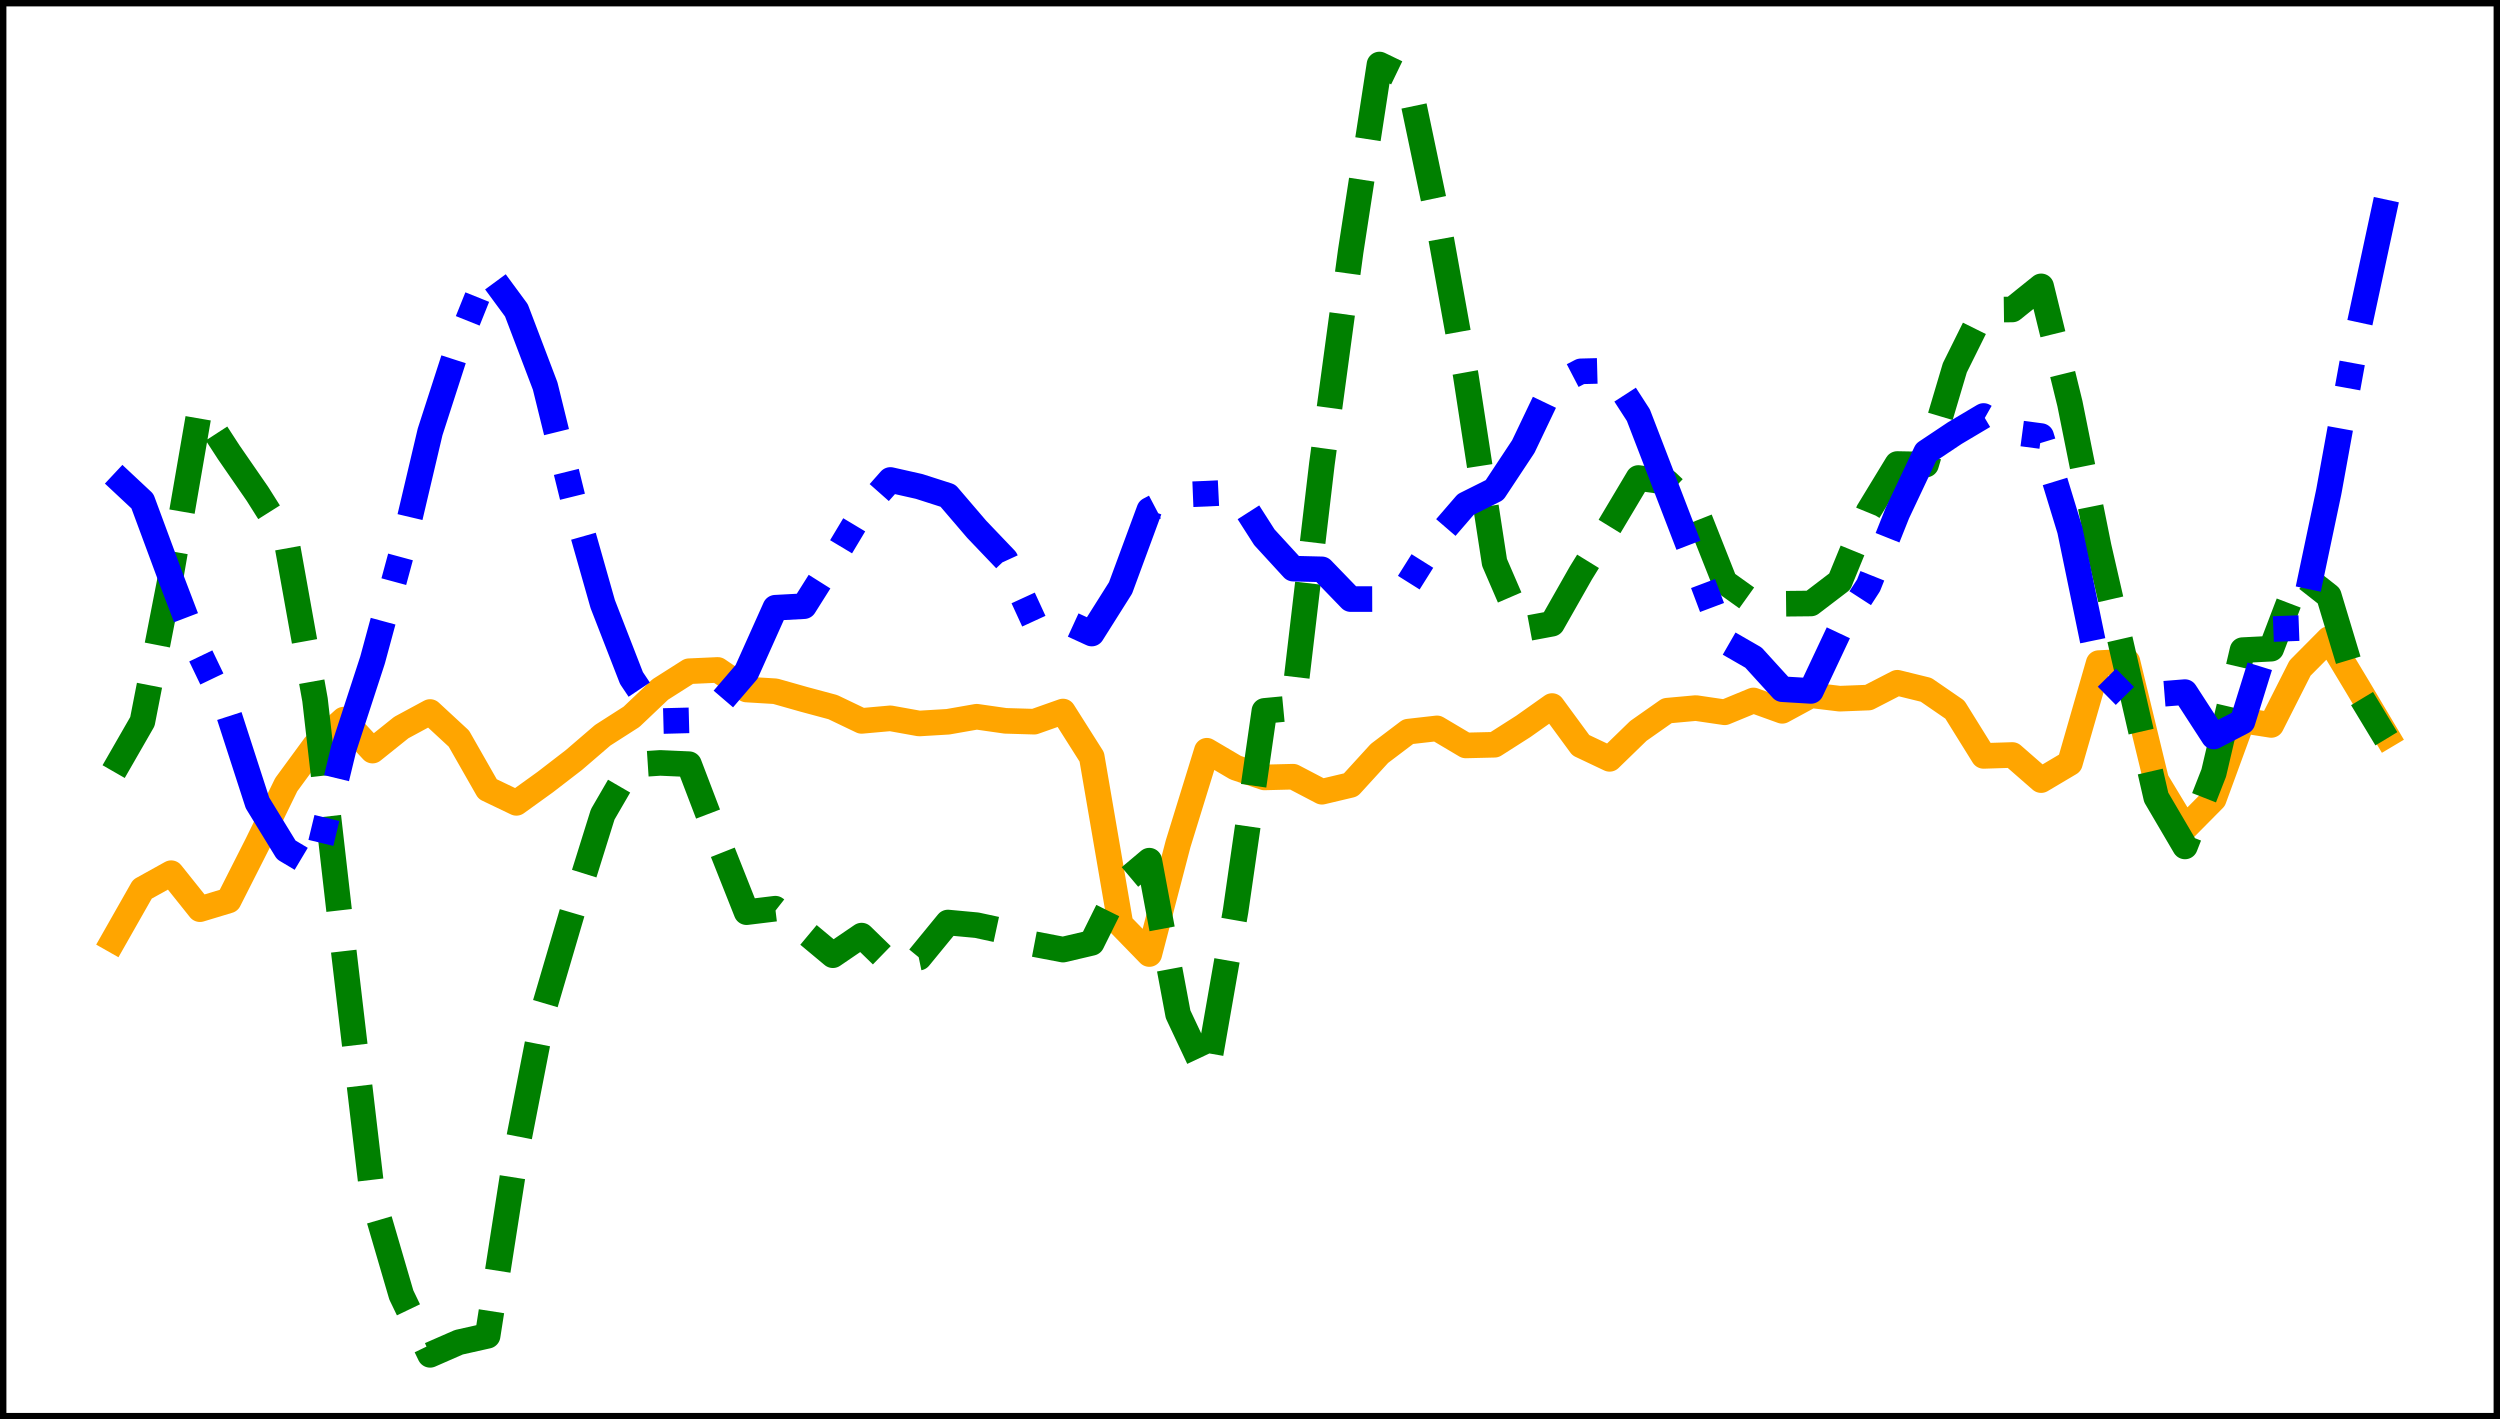 <?xml version="1.0" encoding="utf-8" standalone="no"?>
<!DOCTYPE svg PUBLIC "-//W3C//DTD SVG 1.1//EN"
  "http://www.w3.org/Graphics/SVG/1.1/DTD/svg11.dtd">
<svg xmlns:xlink="http://www.w3.org/1999/xlink" width="390.6pt" height="221.76pt" viewBox="0 0 390.6 221.76" xmlns="http://www.w3.org/2000/svg" version="1.1">
 <defs>
  <style type="text/css">*{stroke-linejoin: round; stroke-linecap: butt}</style>
 </defs>
 <g id="figure_1">
  <g id="patch_1">
   <path d="M 0 221.76 
L 390.6 221.76 
L 390.6 0 
L 0 0 
z
" style="fill: #ffffff"/>
  </g>
  <g id="axes_1">
   <g id="patch_2">
    <path d="M 0 221.76 
L 390.6 221.76 
L 390.6 -0 
L 0 -0 
z
" style="fill: #ffffff"/>
   </g>
   <g id="matplotlib.axis_1"/>
   <g id="matplotlib.axis_2"/>
   <g id="line2d_1">
    <path d="M 17.755 146.835 
L 22.249 138.921 
L 26.744 136.426 
L 31.239 142.05 
L 35.734 140.692 
L 40.229 131.818 
L 44.723 122.599 
L 49.218 116.465 
L 53.713 112.429 
L 58.208 117.274 
L 62.703 113.671 
L 67.198 111.242 
L 71.692 115.4 
L 76.187 123.284 
L 80.682 125.439 
L 85.177 122.202 
L 89.672 118.74 
L 94.167 114.875 
L 98.661 111.998 
L 103.156 107.73 
L 107.651 104.873 
L 112.146 104.669 
L 116.641 107.73 
L 121.135 108.001 
L 125.63 109.274 
L 130.125 110.481 
L 134.62 112.632 
L 139.115 112.23 
L 143.61 113.038 
L 148.104 112.769 
L 152.599 111.981 
L 157.094 112.623 
L 161.589 112.756 
L 166.084 111.168 
L 170.578 118.263 
L 175.073 144.435 
L 179.568 149.058 
L 184.063 131.85 
L 188.558 117.295 
L 193.053 119.941 
L 197.547 121.465 
L 202.042 121.35 
L 206.537 123.703 
L 211.032 122.637 
L 215.527 117.712 
L 220.022 114.311 
L 224.516 113.8 
L 229.011 116.467 
L 233.506 116.359 
L 238.001 113.492 
L 242.496 110.311 
L 246.99 116.433 
L 251.485 118.563 
L 255.98 114.196 
L 260.475 111.037 
L 264.97 110.629 
L 269.465 111.289 
L 273.959 109.437 
L 278.454 111.059 
L 282.949 108.623 
L 287.444 109.163 
L 291.939 108.988 
L 296.433 106.672 
L 300.928 107.779 
L 305.423 110.871 
L 309.918 118.102 
L 314.413 117.959 
L 318.908 121.884 
L 323.402 119.219 
L 327.897 103.604 
L 332.392 103.369 
L 336.887 121.923 
L 341.382 129.372 
L 345.877 124.832 
L 350.371 112.566 
L 354.866 113.266 
L 359.361 104.38 
L 363.856 99.847 
L 368.351 107.321 
L 372.845 114.878 
" clip-path="url(#peb138550b5)" style="fill: none; stroke: #ffa500; stroke-width: 4; stroke-linecap: square"/>
   </g>
   <g id="line2d_2">
    <path d="M 17.755 120.557 
L 22.249 112.733 
L 26.744 89.731 
L 31.239 63.736 
L 35.734 70.661 
L 40.229 77.169 
L 44.723 84.294 
L 49.218 109.341 
L 53.713 148.657 
L 58.208 186.963 
L 62.703 202.327 
L 67.198 211.68 
L 71.692 209.712 
L 76.187 208.703 
L 80.682 179.938 
L 85.177 156.909 
L 89.672 141.629 
L 94.167 127.243 
L 98.661 119.493 
L 103.156 119.197 
L 107.651 119.396 
L 112.146 131.176 
L 116.641 142.519 
L 121.135 141.972 
L 125.63 145.495 
L 130.125 149.244 
L 134.62 146.179 
L 139.115 150.553 
L 143.61 149.619 
L 148.104 144.134 
L 152.599 144.551 
L 157.094 145.523 
L 161.589 147.508 
L 166.084 148.367 
L 170.578 147.311 
L 175.073 138.254 
L 179.568 134.47 
L 184.063 158.476 
L 188.558 168.033 
L 193.053 142.322 
L 197.547 111.069 
L 202.042 110.641 
L 206.537 72.452 
L 211.032 39.26 
L 215.527 10.08 
L 220.022 12.248 
L 224.516 33.673 
L 229.011 58.647 
L 233.506 87.88 
L 238.001 98.286 
L 242.496 97.448 
L 246.99 89.532 
L 251.485 82.229 
L 255.98 74.682 
L 260.475 75.319 
L 264.97 79.594 
L 269.465 90.957 
L 273.959 94.172 
L 278.454 94.335 
L 282.949 94.287 
L 287.444 90.859 
L 291.939 79.881 
L 296.433 72.497 
L 300.928 72.584 
L 305.423 57.466 
L 309.918 48.405 
L 314.413 48.35 
L 318.908 44.741 
L 323.402 63.053 
L 327.897 85.422 
L 332.392 105.002 
L 336.887 124.588 
L 341.382 132.248 
L 345.877 120.768 
L 350.371 101.578 
L 354.866 101.351 
L 359.361 89.566 
L 363.856 93.098 
L 368.351 107.996 
L 372.845 115.43 
" clip-path="url(#peb138550b5)" style="fill: none; stroke-dasharray: 14.8,6.4; stroke-dashoffset: 0; stroke: #008000; stroke-width: 4"/>
   </g>
   <g id="line2d_3">
    <path d="M 17.755 74.095 
L 22.249 78.3 
L 26.744 90.44 
L 31.239 102.206 
L 35.734 111.567 
L 40.229 125.447 
L 44.723 132.788 
L 49.218 135.471 
L 53.713 116.912 
L 58.208 103.125 
L 62.703 86.54 
L 67.198 67.482 
L 71.692 53.579 
L 76.187 42.383 
L 80.682 48.487 
L 85.177 60.313 
L 89.672 78.543 
L 94.167 94.373 
L 98.661 105.938 
L 103.156 112.665 
L 107.651 112.547 
L 112.146 110.227 
L 116.641 104.983 
L 121.135 94.95 
L 125.63 94.708 
L 130.125 87.574 
L 134.62 80.066 
L 139.115 74.989 
L 143.61 76.003 
L 148.104 77.445 
L 152.599 82.696 
L 157.094 87.404 
L 161.589 97.189 
L 166.084 96.923 
L 170.578 98.985 
L 175.073 91.857 
L 179.568 79.675 
L 184.063 77.312 
L 188.558 77.131 
L 193.053 76.913 
L 197.547 83.945 
L 202.042 88.843 
L 206.537 88.956 
L 211.032 93.603 
L 215.527 93.591 
L 220.022 91.173 
L 224.516 84.018 
L 229.011 78.81 
L 233.506 76.564 
L 238.001 69.768 
L 242.496 60.352 
L 246.99 58.019 
L 251.485 57.903 
L 255.98 64.867 
L 260.475 76.537 
L 264.97 88.225 
L 269.465 100.155 
L 273.959 102.741 
L 278.454 107.679 
L 282.949 107.949 
L 287.444 98.4 
L 291.939 91.458 
L 296.433 80.191 
L 300.928 70.662 
L 305.423 67.662 
L 309.918 64.992 
L 314.413 67.536 
L 318.908 68.132 
L 323.402 82.834 
L 327.897 104.591 
L 332.392 109.134 
L 336.887 108.492 
L 341.382 108.136 
L 345.877 115.071 
L 350.371 112.747 
L 354.866 98.293 
L 359.361 98.127 
L 363.856 76.803 
L 368.351 52.079 
L 372.845 31.193 
" clip-path="url(#peb138550b5)" style="fill: none; stroke-dasharray: 25.6,6.4,4,6.4; stroke-dashoffset: 0; stroke: #0000ff; stroke-width: 4"/>
   </g>
   <g id="patch_3">
    <path d="M 0 221.76 
L 0 0 
" style="fill: none; stroke: #000000; stroke-width: 2; stroke-linejoin: miter; stroke-linecap: square"/>
   </g>
   <g id="patch_4">
    <path d="M 390.6 221.76 
L 390.6 0 
" style="fill: none; stroke: #000000; stroke-width: 2; stroke-linejoin: miter; stroke-linecap: square"/>
   </g>
   <g id="patch_5">
    <path d="M 0 221.76 
L 390.6 221.76 
" style="fill: none; stroke: #000000; stroke-width: 2; stroke-linejoin: miter; stroke-linecap: square"/>
   </g>
   <g id="patch_6">
    <path d="M 0 -0 
L 390.6 -0 
" style="fill: none; stroke: #000000; stroke-width: 2; stroke-linejoin: miter; stroke-linecap: square"/>
   </g>
  </g>
 </g>
 <defs>
  <clipPath id="peb138550b5">
   <rect x="0" y="-0" width="390.6" height="221.76"/>
  </clipPath>
 </defs>
</svg>
